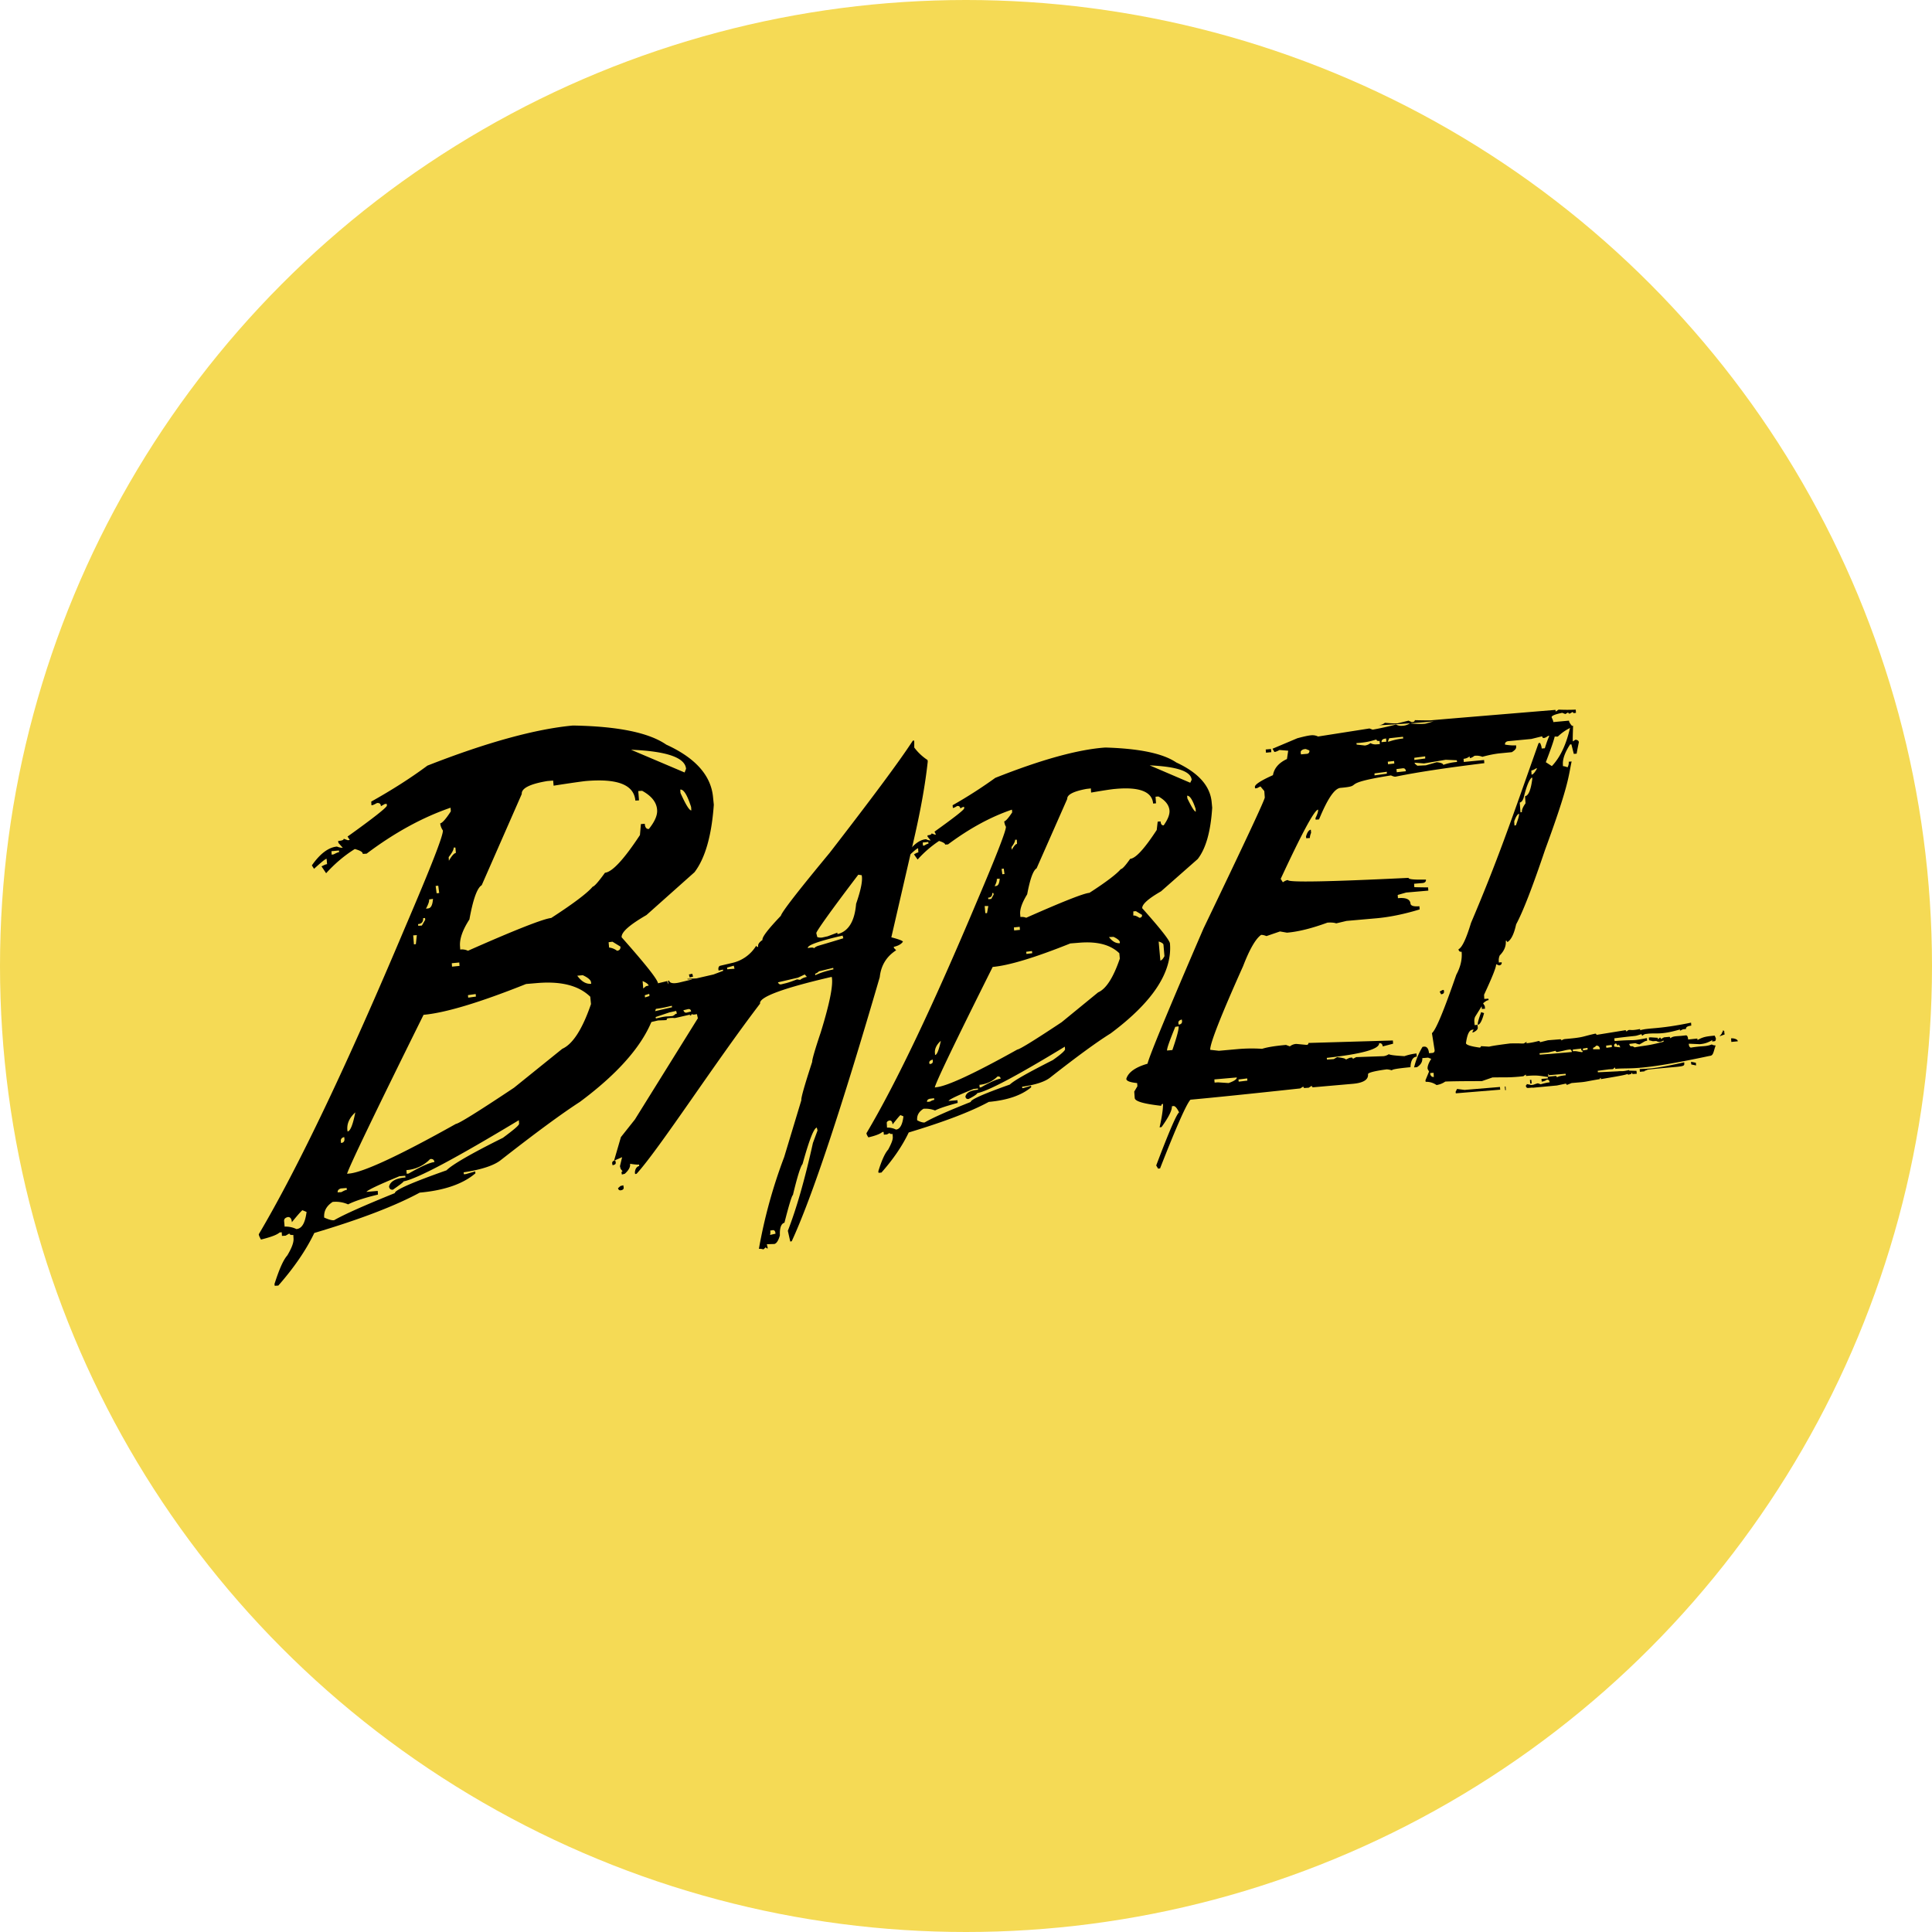 <svg width="60" height="60" viewBox="0 0 60 60" xmlns="http://www.w3.org/2000/svg"><g fill="none"><circle fill="#F5DA55" cx="30" cy="30" r="30"/><g fill="#000"><path d="M48.77 22.554c-.12.555-.314.965-.576 1.238l-.187-.121c.202-.524.3-.828.292-.904l-.053-.083c-.067.007-.157.19-.27.554l-.097.008a.433.433 0 0 0-.052-.175l-.045.007c-.884 2.5-1.281 3.661-2.098 5.583-.15.493-.277.767-.39.82.008.053.038.084.098.076.022.243-.038.478-.165.714-.382 1.101-.63 1.709-.757 1.815l.083.524c.007.053-.023.091-.083.091l-.09.008c-.015-.144-.067-.213-.157-.205l-.045.007a2.225 2.225 0 0 0-.262.638l.09-.007c.12-.076.172-.167.165-.281l.18-.015.097.038c-.083.129-.12.235-.112.31l.044.084-.112.274.008.045a.552.552 0 0 1 .337.1.64.64 0 0 0 .27-.107c.104-.008.479-.015 1.138-.015l.33-.114c.404-.008.464.007.816-.023l.143-.015.075-.053.007.045c.36-.03.39-.007.674.03l.008.046-.202.015.007.084a.287.287 0 0 0 .157-.06c.053-.008.083.022.09.083-.082.007-.172.03-.277.06l-.09-.03c-.142.038-.112.046-.202.053l-.142-.03c0 .023-.008.038-.03.045.007.054.03.084.082.076l.172-.015-.075-.03c0 .023.015.038.045.038l.742-.069.285-.06c0 .022.015.038.037.038l.135-.054.255-.022c.202-.016.195-.03.622-.1 0-.022.007-.037.03-.037v.038c.816-.137.741-.13.914-.19l-.038-.091c-.232.053-.225.023-.344.038l-.622.03-.008-.045.345-.046.127-.007.068-.054.007.046c.487-.046.66.083 2.93-.403.12-.007.112-.114.187-.326a.217.217 0 0 1-.12-.03c-.187.075-.285.037-.644.098-.03 0-.053-.023-.068-.083v-.038l.345.015c.06-.008.195-.015.374-.122.038.023-.03.046.008.038l.06-.007c.037 0 .052-.03.052-.091l-.037-.084c-.232.023-.345.03-.532.137l-.008-.046-.284.03c-.008-.09-.03-.129-.068-.129l-.15.016c-.172.015-.254.007-.337.076 0-.03-.015-.046-.03-.046l-.164.015-.098.053c0-.03-.015-.045-.03-.045l-.06.053-.007-.046-.225-.015-.052.008.007.083.12.03.105-.007c.037.023.082.03.127.03l.098-.045v.038c-.532.137-.532.106-.9.175-.044-.03-.074-.038-.09-.038-.037.038.046.007.023.007-.06.008-.09-.023-.097-.076l.187-.023c.015 0 .022.016.127.038.15-.076.158-.106.24-.113l-.007-.084c-.525.106-.315.038-.974.091h-.03l-.008-.083c.847-.107.562-.046.847-.13 0 .03.015.046.03.046a.176.176 0 0 1 .12-.053l.06-.008c.292-.023.397.038.981-.129v.038l.097-.045.09-.008c-.007-.091.128-.099.165-.106l-.007-.092c-1.027.213-1.296.152-1.581.236v-.038c-.27.053-.277.023-.345.03-.022 0-.052.023-.082.054 0-.03-.015-.046-.038-.046-.045 0-.022.015-.06.053l.06-.053-.891.144c0-.023-.015-.038-.038-.038-.45.099-.33.114-.936.167a.217.217 0 0 0-.113.046c0-.023-.014-.038-.044-.038l-.375.03-.247.061c0-.023-.015-.038-.045-.038-.143.038-.262.06-.36.068h-.007c-.06.008.03-.015-.015-.038l-.075.046c-.113.008-.053-.008-.427 0-.66.084-.585.091-.66.099l-.247-.015c0 .022-.007.038-.037.045-.277-.038-.42-.083-.427-.137.037-.265.097-.402.194-.417l.045-.008-.045.091.045-.007c.09-.046.128-.091.128-.137l-.008-.091-.09.007-.007-.083a.332.332 0 0 1 .022-.175l.203-.326.007.083.098-.007-.008-.084-.052-.084c.067-.06.127-.098.172-.098l-.008-.046-.127.008-.007-.13c.254-.546.382-.865.374-.949l.09.038c.06-.007.09-.038.083-.098l-.09.007v-.038a.36.36 0 0 1 .03-.182c.142-.144.202-.296.187-.456.03 0 .045.015.045.046.12-.069.21-.25.277-.555.21-.387.51-1.162.899-2.316.75-2.043.72-2.263.824-2.742l-.09.008a.286.286 0 0 1-.037.174.493.493 0 0 0-.143-.038v-.038c-.015-.174.06-.387.225-.638h.038l.075.297.09-.008c0-.023.022-.137.067-.357-.008-.045-.038-.068-.105-.076l-.082.053c-.008-.06 0-.22.007-.486l-.082.015zm-1.078 1.314l.045-.007c-.068.121-.12.19-.173.197l-.007-.129a.337.337 0 0 0 .135-.06zm-.375.912c.09-.372.18-.585.262-.638l.008.045c-.045.35-.12.524-.225.54l.015.22c-.082.114-.12.205-.112.273l-.045.008-.023-.304c.045-.008.09-.053.12-.144zm-.142.493c.007.054-.03.175-.097.357l-.045.008-.008-.13c.053-.151.105-.227.15-.235zm-2.465 5.522l.045.083c.067-.007.097-.037.09-.09l-.008-.046-.044.007-.083.046zm1.184.995v.038c.067-.008.135-.13.195-.365l-.09-.03c-.075.205-.105.319-.105.357zm7.582.266v.038l-.075.09.142-.052h.015l-.008-.084h-.03l-.052.046c0-.023.157-.069.038-.091-.023.038.037.045-.03.053zm.292.302l.202-.02c-.007-.072-.135-.092-.18-.092h-.03l.008.112zm-3.581.047l.06.076c0-.023.007-.038.03-.038l.044.084-.187-.023c-.015-.061.008-.091.053-.099zm-.615.069c.068-.01.113.042.113.111h-.21v-.043a.238.238 0 0 0 .097-.068zm.48-.023l.007.067-.172.023-.008-.068.173-.022zm-1.738.182c0 .023.015.038.045.038.277-.053.247-.06.382-.076.045-.008.067.023.075.076l-.772.068.075.038-.008-.045-.292.022-.007-.045.262-.023.24-.053zm.794-.068v.05c-.023 0 .075.01.03.062-.165-.02-.173-.04-.292-.03v-.052l.262-.03zm.195-.023v.056l-.143.023v-.057l.143-.022zm-4.782.774l.008.13c-.051.007-.094-.023-.111-.084v-.038l.103-.008zm6.4-.113l.007.083.15-.015-.06-.038.008.045.15-.06c1.026-.114 1.146-.069 1.13-.19v-.038c-1.033.235-1.168.19-1.385.213zm1.603-.145l.15.03-.008-.083-.15-.03.008.083zm-4.435.296c.045.023-.053.046.007.038l.525-.045.007.045c-.15.016-.247.038-.277.069 0-.03-.015-.046-.045-.046l-.225.023-.007-.046c.06-.007-.03-.007.015-.038zm2.427-.06l.045.083c.173-.038.075-.03.12-.068 0 .03.015.045.03.045l.12-.007-.008-.091-.314-.008.007.046zm-2.948.355h-.045l-.01-.112h.044l.01.112zm-2.363.26l.007.045 1.379-.113-.008-.084-1.101.091-.232-.03-.045.09zm1.539-.055h.022l-.01-.112h-.023l.011.112zM25.763 26.489c-.974 1.177-1.476 1.822-1.513 1.952-.397.417-.592.668-.57.751-.104.069-.15.137-.134.213-.03.008-.053-.008-.06-.038a1.17 1.17 0 0 1-.757.54l-.352.083c-.045.007-.068.045-.068.106l.008.046.135-.03.007.037-.3.114-.531.122-.278.015c-.037.038.218-.008.12.023l-.344.083c-.21.053-.33.03-.345-.053l-.037.008c.022.083 0 .136-.06.152l.067-.016-.03-.129-.63.152.068.03c-.007-.03-.037-.037-.097-.022l-.083.068-.097-.023a.73.73 0 0 1-.165.084l-.097-.023c-.262.152-.068.152-.083.152l.023.084.15-.038.232-.016-.022.1c-.855.227-.233.098-.465.151l-.045.008.023.083.134-.03.008.045c-.172.038-.27.076-.3.114l-.007-.045c-.225.053-.45.228-.675.516.038.167-.449.372 1.843-.167.158-.007.248-.007.27-.015-.007-.03.008-.046.038-.053.254-.03.135.015.292-.023l.494-.114-.105.06c-.007-.022.008-.037.03-.045.06.015.12.008.188-.007l.03.129-1.956 3.144-.434.547-.21.721.037-.007.21-.091-.067.28.022.084.06.076c-.03.008-.037.023-.03.053l.008.046.09-.023c.127-.114.18-.22.164-.311.143.023.233.03.278.023l.007.045c-.082.023-.127.091-.135.205l.008.046.045-.008c.711-.782 2.442-3.463 3.836-5.286-.045-.197.681-.47 2.18-.82l.045-.008c.052.236-.06.813-.345 1.732-.187.554-.27.858-.262.904-.24.736-.352 1.131-.337 1.192l-.532 1.762a15.83 15.83 0 0 0-.787 2.856c.03-.008.082 0 .142.015l.075-.068c.008.03.023.038.06.038l-.03-.13.233-.007c.067-.015.127-.106.172-.266-.008-.235.037-.364.142-.395.143-.562.232-.85.262-.858.135-.562.233-.881.3-.965.202-.729.345-1.108.442-1.131l.023.09-.143.388c-.254 1.147-.517 2.058-.779 2.727l.075.334.045-.008c.637-1.382 1.543-4.116 2.734-8.202.038-.357.203-.638.51-.836l-.067-.068-.008-.038c.135-.03.232-.083.285-.16-.008-.03-.128-.075-.36-.136l.704-3.053c.21-.912.352-1.71.427-2.408l-.007-.045a1.633 1.633 0 0 1-.412-.388v-.182l-.008-.038-.037.008c-.435.668-1.304 1.83-2.585 3.486zm.997.69c.037.16-.023.456-.173.89-.045.546-.24.858-.577.941l-.007-.045-.3.113-.135.03a.313.313 0 0 1-.187-.007l-.03-.121c-.007-.046.42-.653 1.304-1.815l.105.015zm-.69 1.9l.098-.023.022.083c-.472.145-.734.22-.786.236a.338.338 0 0 0-.128.076c-.007-.03-.067-.03-.187-.008-.023-.084.307-.205.981-.365zm-4.652 1.275l.105-.022-.023-.091-.105.022.023.091zm1.37-.364l.023.095-.224.017-.008-.052.21-.06zm-2.621.873l.007.068-.142.045-.008-.068.143-.045zm-.262.557l.007.051-.172.052-.023-.113.188.01zm.412-.093l.007.038-.315.076-.007-.038.315-.076zm.547-.092l.007.046-.824.19-.023-.084c.48-.083.427-.053.84-.152zm4.128-.972l.067.076a.457.457 0 0 0-.21.091l-.097-.015c-.15.06-.285.107-.39.13l-.09.022c-.052.015-.09-.008-.112-.06l.622-.145.21-.099zm.442-.098l.442-.107.007.046c-.24.053-.427.114-.562.182l-.007-.045a.31.31 0 0 0 .12-.076zm-4.645 1.276l.21-.046.022.083c-.09.023-.023.023-.135.076-.217.023-.172-.007-.517.076l-.007-.045.427-.144zm.569-.099c.06-.016.097.008.105.071l-.127.032c-.053.016-.09-.008-.113-.071l.135-.032zm-2.344 4.8l.01.045c.083-.015.114-.045.093-.106l-.01-.046c-.073.016-.104.046-.093.107zm.179.76c.015.052.045.075.105.06s.082-.046.067-.106l-.007-.046-.09.023-.075.068zm4.78 1.306c.06-.016.09.007.105.06l.007.046-.172.038a.296.296 0 0 0 .007-.137l.053-.007z"/><path d="M30.91 24.157c-.39.281-.831.57-1.326.85l.008.084c.03 0 .074-.023.134-.06.06-.008.09.022.098.075l.082-.045h.038v.038c.007.045-.308.288-.922.729l.045.091h-.037l-.098-.038c0 .03-.037.053-.127.06v.039l.097.121a.327.327 0 0 1-.142-.038c-.202.015-.397.167-.592.44l.045.084c.172-.16.27-.243.3-.243l.007.13c-.03 0-.075.022-.135.06l.113.16c.202-.228.427-.418.666-.578.12.038.188.076.188.114l.09-.007c.674-.501 1.333-.858 1.985-1.079l.008.084c-.12.182-.203.273-.248.28.008.062.023.115.053.168.007.114-.285.873-.884 2.278-1.371 3.259-2.518 5.674-3.447 7.238 0 .03.023.076.06.13.233-.054.375-.114.435-.168h.037l.008.084.097-.008.083-.045c0 .023.03.038.09.03l.007.091c.008.084-.045.213-.142.395-.098.107-.203.334-.307.676l.007.046.09-.008c.375-.425.652-.835.847-1.245 1.086-.327 1.91-.638 2.487-.95.584-.053 1.019-.205 1.318-.455l-.007-.046-.225.068-.045.008-.007-.046c.427-.06.719-.16.876-.288.824-.646 1.446-1.102 1.873-1.367 1.304-.972 1.918-1.9 1.843-2.795-.007-.091-.292-.456-.861-1.094-.008-.121.187-.296.584-.524l1.139-1.003c.254-.326.404-.858.45-1.594l-.016-.168c-.045-.508-.412-.919-1.101-1.238-.412-.28-1.146-.432-2.203-.463-.854.06-2 .38-3.416.942zm6.098.06l-.044.092-1.26-.54c.847.039 1.282.183 1.304.449zM31.9 27.773c.09-.478.187-.744.292-.805l.952-2.157c-.008-.129.187-.235.599-.311l.135-.015.007.129c.405-.069.652-.107.757-.114.75-.069 1.139.09 1.169.455l.09-.007-.015-.205.09-.008c.217.122.33.266.344.44.008.122-.052.274-.18.456-.06.008-.09-.038-.097-.121l-.09.007-.03.259c-.382.584-.652.88-.824.896-.15.213-.247.319-.292.319-.12.144-.442.395-.974.737-.18.015-.832.273-1.963.774a.358.358 0 0 0-.18-.023l-.007-.083c-.015-.16.06-.365.217-.623zm5.23-2.658l.007.091c-.045 0-.128-.137-.262-.41l-.008-.084c.083-.007.172.13.262.403zm-8.302 1.033l.008.052c-.03 0-.075.026-.135.06h-.037l-.008-.095.172-.017zm2.75-.069l.007.13c-.045 0-.097.068-.164.182l-.008-.084c.075-.098.112-.174.112-.228h.053zm-.405.897l.022.167-.067.007-.022-.167.067-.007zm-.127.311c-.008.144-.045.22-.112.228l-.045.008c.052-.1.075-.175.067-.228l.09-.008zm-.195.448l.008.046-.075.136-.09.008-.008-.046c.09-.007.135-.053.128-.144h.037zm-.158.403l-.04.22H30.6l-.02-.22h.11zm4.586.16l.187.113c.008.053-.022.091-.082.091-.083-.053-.143-.076-.188-.068v-.13l.083-.007zm-3.611.485l.007.095-.18.018-.007-.095.18-.018zm2.914.312c.127.06.187.114.195.16v.037c-.12.008-.232-.053-.337-.19l.142-.007zm-3.753.934c.51-.046 1.31-.289 2.412-.73l.277-.022c.555-.046.967.06 1.244.327l.015.167c-.202.592-.427.941-.674 1.048l-1.132.926c-.846.562-1.303.843-1.378.85-1.349.753-2.188 1.14-2.517 1.17l-.045.008c.03-.16.629-1.405 1.798-3.744zm1.22-.494l.008.068-.18.022-.007-.067.18-.023zm4.084-.19l.03.35c-.045.083-.083.129-.127.136l-.053-.592c.097.03.15.068.15.106zm-6.915 2.978c-.06.288-.12.44-.18.44v-.038c-.022-.137.038-.273.18-.402zm1.131 1.625c.33-.06 1.236-.54 2.72-1.443l.007.083c0 .038-.12.152-.382.335-.749.38-1.199.63-1.333.759-.817.289-1.222.47-1.214.54-.727.288-1.199.5-1.431.637-.052.008-.135-.015-.232-.068-.015-.152.052-.266.195-.357a.814.814 0 0 1 .36.053c.134-.068.366-.144.703-.235l-.007-.084-.277.023c.03-.053.292-.175.779-.372l.135-.015v.038c-.233.022-.36.09-.39.212.008.053.038.084.098.076.187-.091.27-.16.27-.182zm-1.38-1.04v.037c.009.061-.028.099-.101.099l-.01-.046c0-.038.037-.075.11-.09zm2.107.592c-.105.007-.307.098-.607.266l-.045.007-.007-.083a.903.903 0 0 0 .562-.259c.06-.007.09.016.097.069zm-2.203.623l.135-.016.008.049a.38.38 0 0 0-.135.056l-.09.008c-.008-.048.022-.08.082-.097zm-.906.508l.09.038c-.03.266-.113.403-.233.41a.574.574 0 0 0-.277-.06l-.007-.13c-.008-.045.022-.075.082-.09.06-.008.09.037.098.121.15-.19.232-.289.247-.289zM13.274 23.777c-.51.38-1.094.752-1.745 1.117l.007.114c.045 0 .098-.03.172-.069.075-.007.12.023.12.099l.12-.068.06-.008.008.053c.007.053-.405.38-1.222.965l.068.106-.06.008-.127-.046c0 .038-.053.06-.173.068l.008.061.135.152a.473.473 0 0 1-.18-.038c-.262.023-.525.22-.78.585l.068.106c.225-.205.352-.311.39-.311l.015.167c-.038 0-.098.03-.173.068l.143.213c.27-.296.562-.547.891-.752.165.046.247.091.247.152l.12-.008c.877-.66 1.746-1.131 2.607-1.427l.008.113c-.157.244-.27.365-.33.373a.464.464 0 0 0 .083.22c.015.152-.375 1.147-1.169 3-1.813 4.299-3.326 7.473-4.548 9.54 0 .037.03.098.068.166.3-.076.494-.144.577-.22l.067-.008.008.114.112-.007.12-.069c0 .038.045.053.12.046l.007.114c.008.114-.052.288-.195.524-.127.144-.254.44-.397.888l.008.054.112-.008c.487-.554.862-1.101 1.117-1.633 1.43-.425 2.517-.843 3.274-1.253.756-.068 1.34-.266 1.73-.6l-.007-.06-.285.083-.067.007-.008-.06c.554-.084.944-.213 1.154-.38 1.086-.85 1.903-1.45 2.457-1.808 1.716-1.276 2.525-2.506 2.427-3.676-.007-.121-.39-.6-1.13-1.435-.016-.16.246-.387.77-.691l1.492-1.33c.33-.432.532-1.131.6-2.096l-.023-.227c-.06-.676-.54-1.223-1.454-1.64-.54-.373-1.506-.57-2.9-.593-1.145.106-2.659.516-4.517 1.245zm8.032.099l-.045.114-1.664-.706c1.11.045 1.679.243 1.709.592zm-6.728 4.678c.112-.622.24-.98.382-1.063l1.244-2.833c-.015-.174.247-.311.794-.402l.18-.015.015.159c.539-.084.869-.13.996-.144.989-.084 1.498.114 1.543.607l.113-.007-.023-.289.12-.008c.292.16.45.357.465.593.014.16-.068.357-.255.592-.075.008-.12-.045-.128-.16l-.12.008-.03.342c-.501.76-.861 1.147-1.086 1.17-.202.28-.33.425-.382.433-.157.19-.584.516-1.288.972-.233.023-1.094.357-2.585 1.018a.423.423 0 0 0-.24-.038l-.007-.107c-.015-.22.075-.493.292-.828zm6.885-3.493l.007.106c-.06.008-.172-.175-.337-.54l-.007-.105c.105-.016.217.167.337.539zm-10.938 1.352l.007.053c-.037 0-.097.03-.172.068l-.06.008-.007-.107.232-.022zm3.618-.091l.015.167c-.052.007-.127.083-.217.243l-.007-.114c.104-.13.157-.228.157-.296h.052zm-.533 1.184l.03.228-.08.008-.031-.228.081-.008zm-.163.41c-.015.19-.06.29-.158.297l-.06.007c.068-.129.105-.22.098-.288l.12-.016zm-.248.593l.008.053-.105.182-.112.008-.008-.053c.112-.008.165-.069.157-.183l.06-.007zm-.254.532l-.03.28-.06.008-.023-.28.113-.008zm6.076.205l.247.151c.007.076-.03.122-.105.13a.496.496 0 0 0-.247-.1l-.015-.166.12-.015zm-4.758.645l.008.106-.233.023-.007-.106.232-.023zm3.836.395c.165.076.247.152.255.213l.007.053c-.157.015-.3-.068-.434-.25l.172-.016zm-4.945 1.23c.675-.06 1.739-.38 3.184-.957l.353-.03c.734-.06 1.28.076 1.64.425l.023.228c-.27.79-.57 1.246-.892 1.39l-1.498 1.208c-1.116.744-1.716 1.116-1.806 1.124-1.775.995-2.884 1.504-3.311 1.542l-.068.007c.06-.212.847-1.853 2.375-4.937zm1.619-.645l.007.079-.24.033-.007-.078.24-.034zm5.379-.243l.037.448c-.052.121-.105.182-.165.182l-.067-.79c.127.054.187.107.195.16zm-9.118 3.919c-.075.387-.157.585-.24.592l-.007-.053c-.015-.197.067-.372.247-.54zm1.499 2.142c.434-.084 1.625-.722 3.58-1.9l.008.107c.008.046-.165.19-.502.44-.996.494-1.58.836-1.753 1.01-1.079.38-1.61.616-1.603.707-.96.388-1.588.669-1.888.843-.068.008-.172-.023-.307-.083-.015-.198.067-.357.262-.486a.942.942 0 0 1 .48.076c.18-.092.486-.198.928-.304l-.007-.114-.352.03c.045-.06.382-.22 1.026-.486l.18-.015.008.053c-.3.023-.472.122-.51.281.008.068.045.106.12.099.217-.152.33-.236.33-.258zm-1.843-1.375l.007.053c.008.076-.03.122-.105.13l-.007-.054c-.008-.068.03-.114.105-.13zm2.802.775c-.143.015-.405.129-.802.357l-.06.007-.008-.114a1.13 1.13 0 0 0 .735-.342c.082-.015.127.023.135.092zm-2.907.82l.18-.015.007.06c-.045 0-.097.03-.172.069l-.113.007c-.007-.053.023-.098.098-.121zm-1.192.676l.128.053c-.045.342-.142.516-.315.532a.759.759 0 0 0-.367-.076l-.015-.167c-.007-.069.03-.107.112-.13.075-.007.12.046.128.16.202-.25.315-.372.33-.372zM42.627 22.66l-.097-.037-1.596.25a.4.4 0 0 0-.217-.038c-.09.008-.225.038-.427.092l-.772.326.06.099c.038 0 .09-.023.158-.06l.27.022-.038.258c-.247.114-.397.281-.435.501-.374.168-.562.289-.562.365l.008.046.06-.008.105-.053.12.144.015.198c.007.06-.63 1.42-1.903 4.07-1.102 2.552-1.679 3.95-1.739 4.2-.374.107-.599.266-.659.471.008.069.12.107.337.13l.008.098-.098.167.015.198c.008.106.285.182.824.243 0-.038.015-.053.053-.061.007.122-.023.365-.105.73l.06-.008c.225-.312.33-.525.322-.646l.045-.008c.053-.007.112.061.18.198-.068.03-.307.577-.712 1.648l.06.099.06-.008c.502-1.283.817-1.997.944-2.134.66-.06 1.79-.175 3.409-.35l.097-.06c0 .038.023.053.06.045l.105-.007.097-.061c0 .038.023.053.06.046l1.222-.107c.322-.03.479-.129.464-.296-.007-.046.187-.099.577-.152.037 0 .09.008.165.03 0-.03.187-.06.577-.098.007-.205.075-.32.194-.327l-.007-.099a1.69 1.69 0 0 0-.375.084c-.254-.015-.42-.03-.487-.06a.377.377 0 0 1-.157.06l-.854.03-.105.054c0-.03-.022-.046-.06-.038l-.045.007-.112.053c0-.03-.09-.053-.27-.076l-.105.061-.21.015-.007-.053c1.094-.121 1.64-.273 1.626-.456.067-.007.105.03.112.1l.322-.084-.007-.1-2.622.077c0 .038-.015.053-.053.06l-.322-.03a.345.345 0 0 0-.202.076l-.12-.045c-.33.03-.577.068-.742.121a4.99 4.99 0 0 0-.75.008l-.591.053-.27-.03c-.015-.175.322-1.041 1.02-2.598.202-.524.389-.85.561-.972.038 0 .09.008.165.038l.42-.144.217.038c.36-.03.779-.137 1.258-.312.12-.007.21 0 .27.023l.322-.076.952-.084c.404-.038.846-.129 1.318-.273l-.007-.099c-.18.015-.27-.015-.277-.083-.015-.137-.143-.19-.39-.167l-.007-.1.262-.075.689-.06-.008-.1c-.03 0-.164 0-.427-.007l-.007-.106.27-.023c.067-.008.105-.046.097-.107-.36.008-.54-.007-.54-.053-2.494.122-3.738.145-3.745.069-.038 0-.09.022-.158.068l-.067-.106c.66-1.42 1.049-2.142 1.161-2.15.008.053-.022.145-.082.266l.007.046.105-.008c.262-.638.48-.964.667-.98.78-.068-.112-.121 1.566-.387.067.03.12.046.15.038.659-.137 1.573-.273 2.75-.418l-.008-.098-.63.06-.007-.098a.32.32 0 0 0 .187-.076l.008.053c.037 0 .082-.023.142-.069a.48.48 0 0 1 .247.03c.217-.06.39-.09.525-.106l.39-.038c.097-.06.142-.113.134-.167v-.045c-.097.007-.21 0-.345-.023-.007-.053.023-.091.09-.106l.727-.069.337-.083c0 .038.023.053.045.053.038 0 .082-.023.142-.068.173.022.278.03.3.022.135-.129.292-.235.465-.303-.075-.076-.113-.137-.12-.19l-.487.045c0-.038-.023-.083-.053-.152 0-.045.105-.09.33-.136l.097.038.09-.053c0 .03.023.045.053.037l.09-.053c0 .03.022.046.052.038l.045-.007-.007-.099a5.63 5.63 0 0 1-.532 0l-.09.06-.008-.052c-2.285.19-3.58.296-3.888.326-.038 0-.202 0-.48-.007 0 .038-.03.06-.097.06l-.097-.045-.337.083c-.075.008-.21 0-.398-.015a.378.378 0 0 1-.187.076c-.075.008 1.813-.106 1.753-.137l-.292.084-.045.007a2.36 2.36 0 0 1-.45-.015.448.448 0 0 1-.24.076.323.323 0 0 1-.194-.038 9.611 9.611 0 0 1-.727.16zm.12.305c0 .038.038.053.098.045l.007.099-.097.007a.323.323 0 0 1-.195-.038.341.341 0 0 1-.187.076h.03l-.27-.03-.008-.046c.33-.022.435-.06.622-.113zm.247-.023l.053-.008.007.099-.15.015c0-.053.023-.091.09-.106zm.577-.061l.008.053a1.962 1.962 0 0 0-.427.091l-.053.008.045-.106.427-.046zm-4.255.494l.165-.016-.008-.098-.165.015.008.099zm1.176-.107l.06-.007.112.045c.008.069-.03.107-.097.107l-.165.015-.007-.053c-.008-.053.03-.084.097-.107zm3.769.22v.068l-.338.045v-.067l.338-.045zm-.967.145l.008.079-.195.022-.008-.079.195-.022zm.93.076l.673-.114.345.015.008.053a1.626 1.626 0 0 0-.428.091c0-.038-.067-.068-.202-.083l-.532.152c-.105-.061-.157-.107-.157-.137l.292.023zm-.668.152c.068-.008.098.023.105.09l-.284.031-.008-.098.187-.023zm-.592-.03l.008.053 1.753-.084-.007-.053-1.754.083zm.105.136v.061l-.382.052v-.062l.382-.05zm-2.51 2.013l.008.053.112-.008c0-.038.008-.09.038-.16l-.008-.098c-.06.008-.112.076-.15.213zm-3.858 5.68l.008.046c.007.069-.03.107-.105.114l-.008-.045c-.007-.061.03-.091.105-.114zm-.097.213c.007.1-.06.342-.195.737l-.165.015c-.007-.068.083-.311.255-.736l.105-.016zm1.805 1.588c.008.053-.082.114-.254.174l-.33-.022-.105.007-.007-.098.696-.061zm.323.03l.007.068-.27.033-.007-.067.27-.034z"/></g></g></svg>